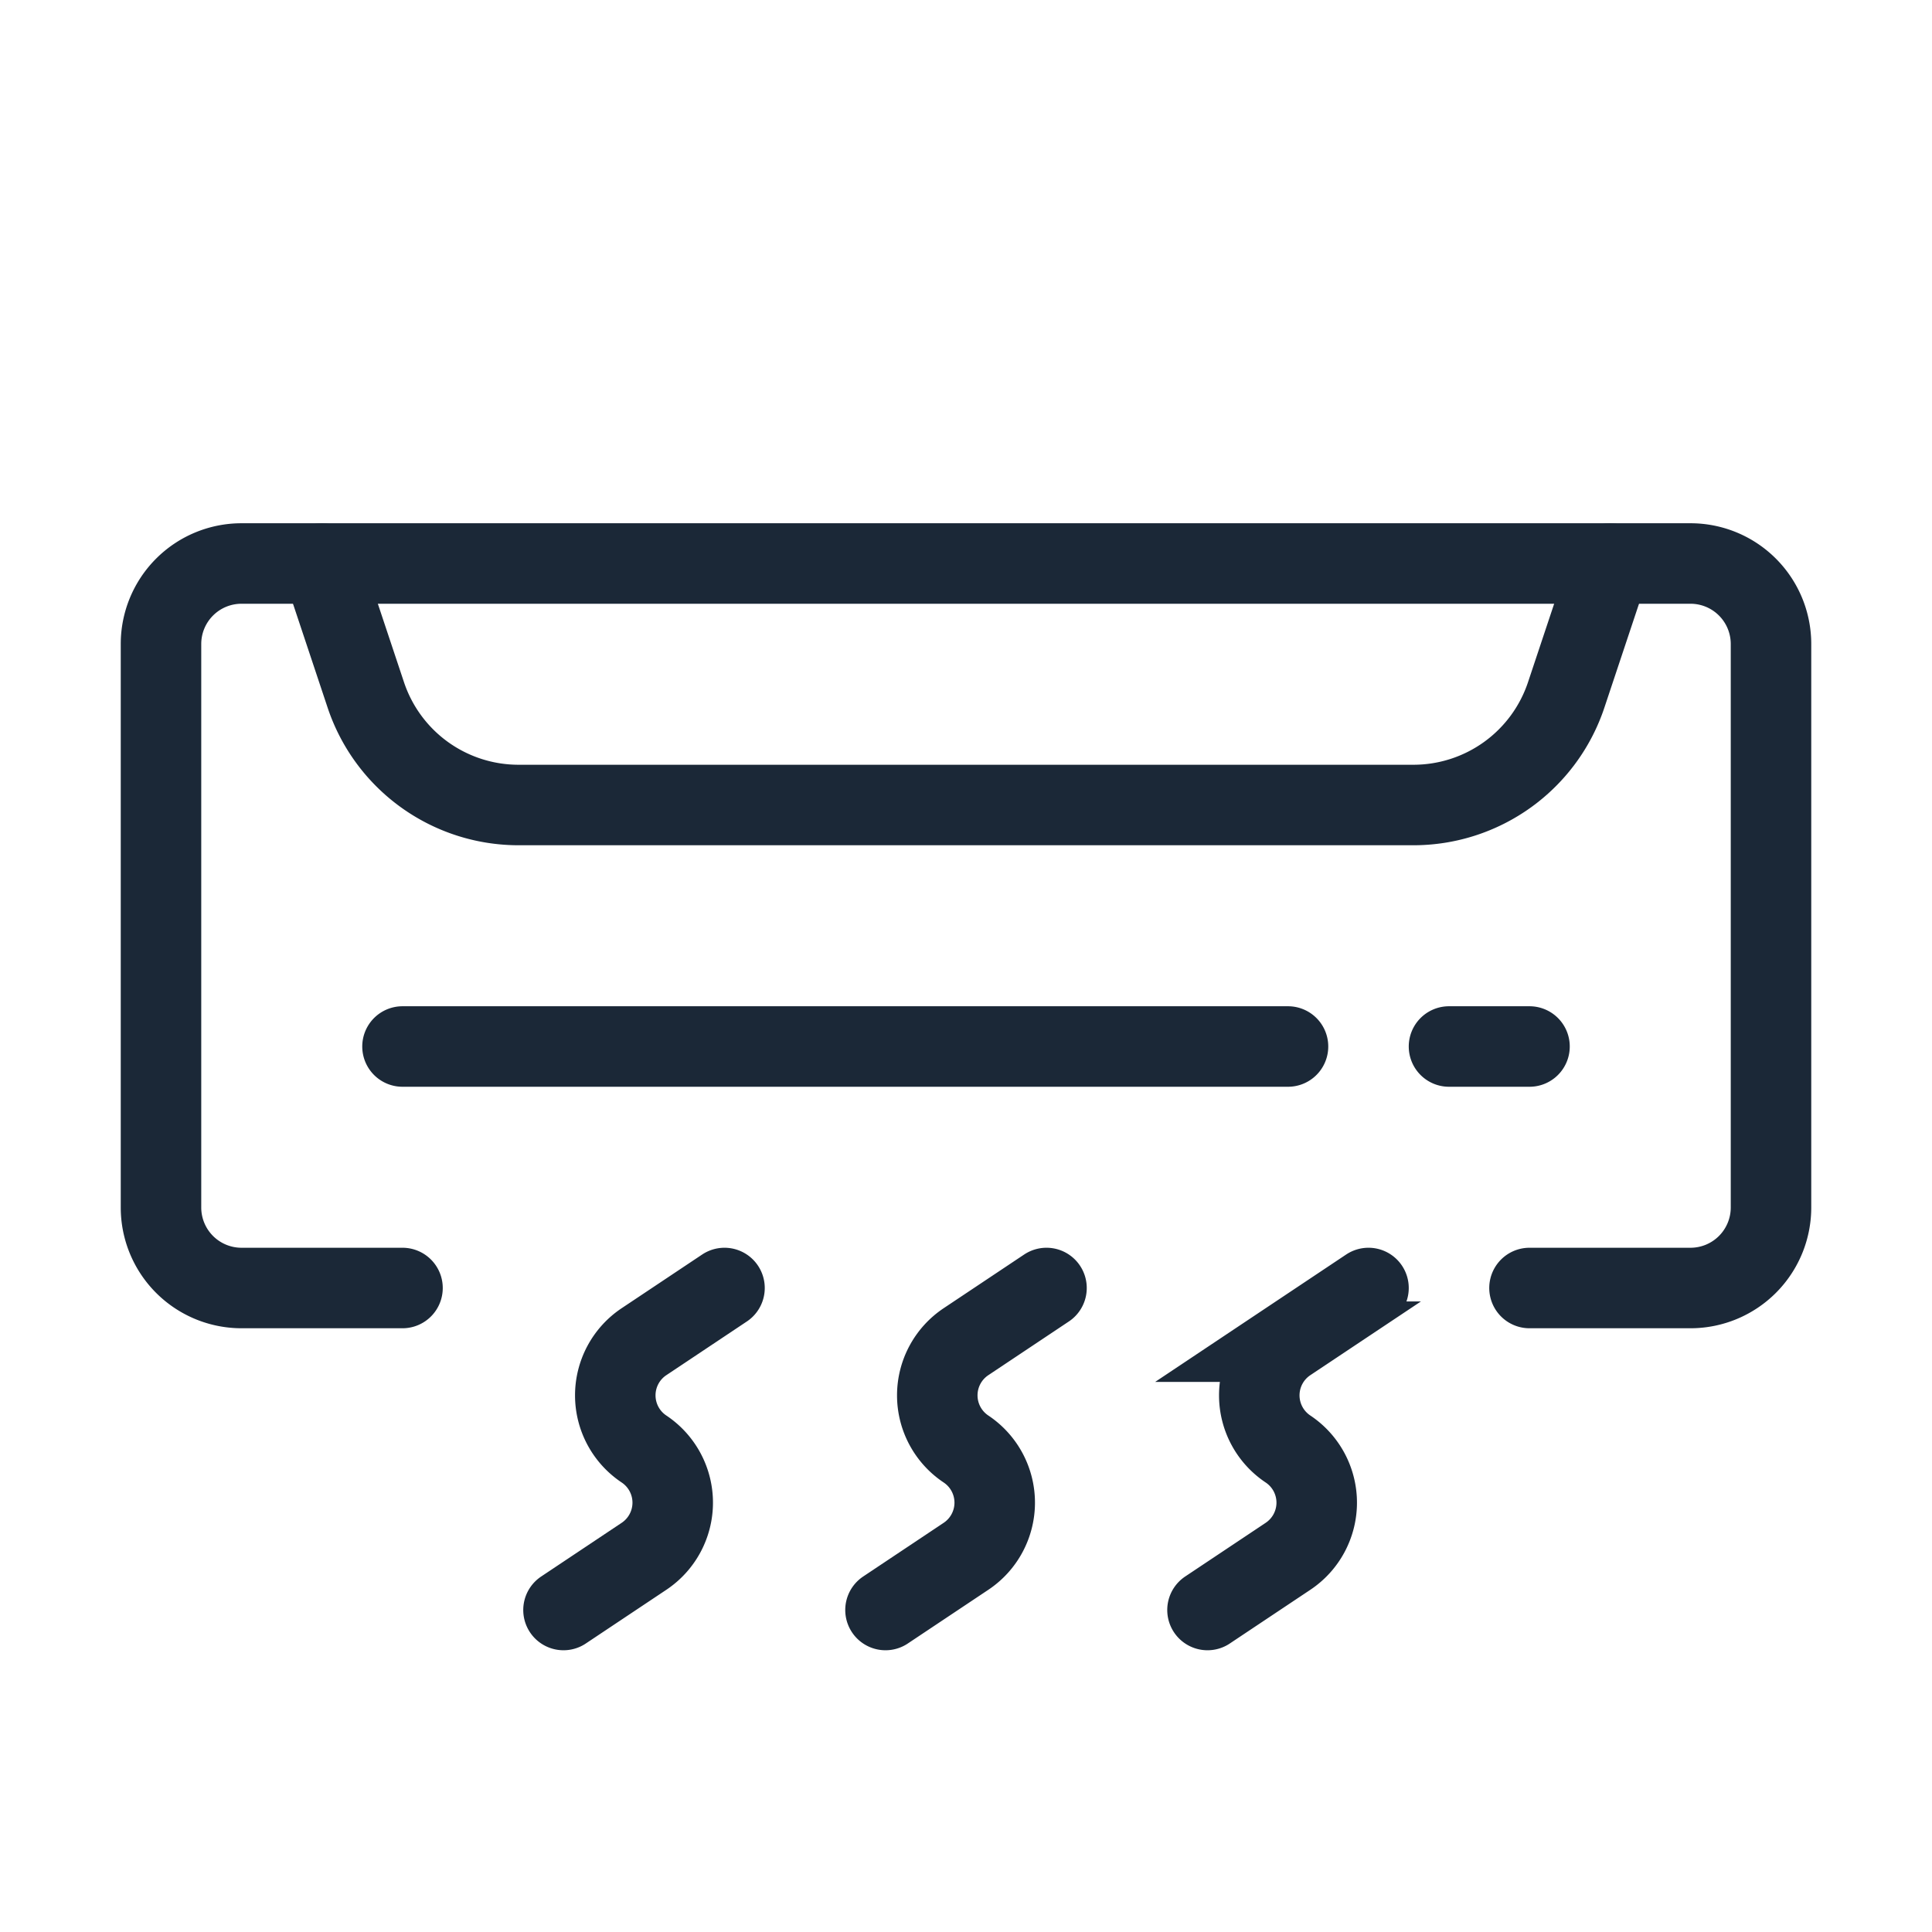 <svg width="24" height="24" fill="none" xmlns="http://www.w3.org/2000/svg"><path d="M19 16h2a1 1 0 0 0 1-1V8a1 1 0 0 0-1-1H3a1 1 0 0 0-1 1v7a1 1 0 0 0 1 1h2" stroke="#1B2837" stroke-linecap="round"/><path d="m20 7-.544 1.632A2 2 0 0 1 17.558 10H6.442a2 2 0 0 1-1.898-1.368L4 7m1 6h11m2 0h1M9 16l-1 .667A.801.801 0 0 0 8 18v0a.801.801 0 0 1 0 1.333L7 20m6-4-1 .667A.801.801 0 0 0 12 18v0a.801.801 0 0 1 0 1.333L11 20m6-4-1 .667A.801.801 0 0 0 16 18v0a.801.801 0 0 1 0 1.333L15 20" stroke="#1B2837" stroke-linecap="round"/></svg>